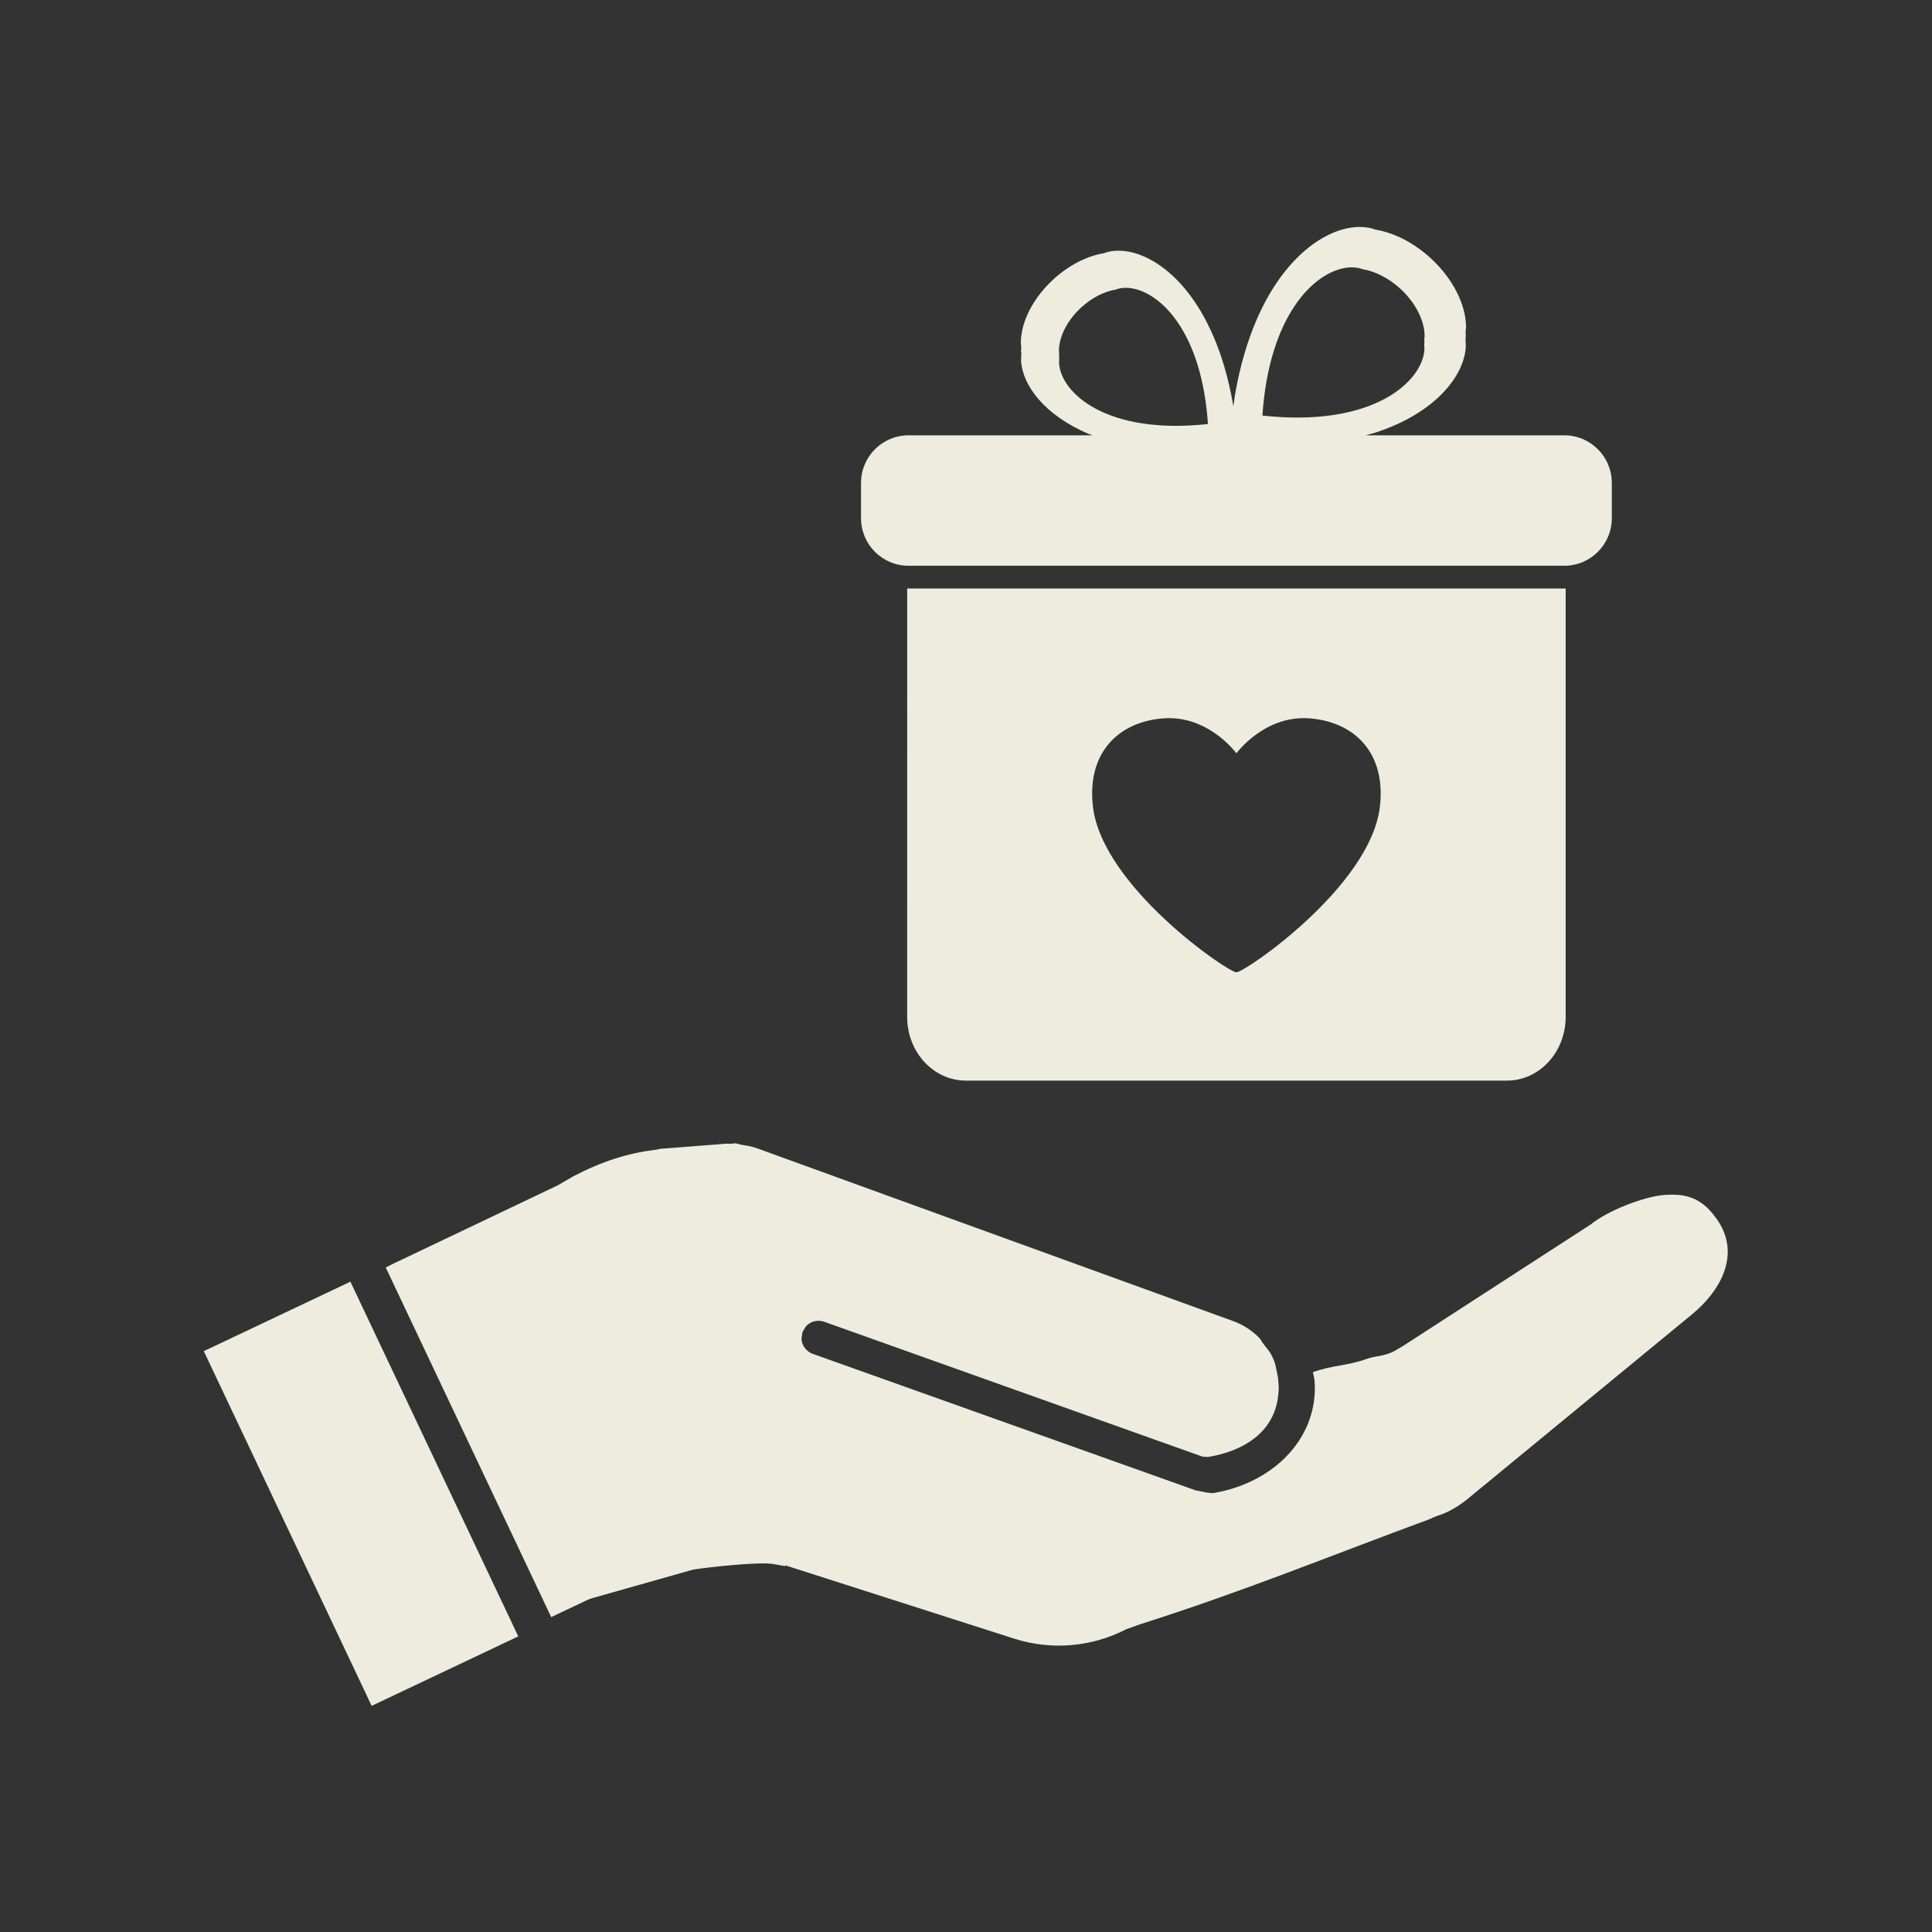 <svg xmlns="http://www.w3.org/2000/svg" xmlns:xlink="http://www.w3.org/1999/xlink" width="1080" zoomAndPan="magnify" viewBox="0 0 810 810" height="1080" preserveAspectRatio="xMidYMid meet" version="1.0"><rect x="0" y="0" width="810" height="810" fill="#333333" stroke="none"/><defs><clipPath id="fe71034a93"><path d="M 85.441 95.098 L 724.441 95.098 L 724.441 715.277 L 85.441 715.277 Z M 85.441 95.098 " clip-rule="nonzero"/></clipPath></defs><g clip-path="url(#fe71034a93)"><path fill="#eeecde" d="M 146.91 537.352 L 217.289 686.059 L 155.82 715.188 L 85.441 566.48 Z M 308.086 479.352 C 309.465 479.414 310.754 480.086 312.133 480.152 C 314.055 480.438 315.996 480.918 317.883 481.609 L 516.996 553.867 C 521.273 555.418 524.969 557.863 527.949 560.918 L 528.926 562.07 L 528.816 562.297 L 532.195 566.621 C 533.121 568.09 533.867 569.648 534.453 571.27 L 534.879 572.938 L 535.836 577.727 L 536.109 581.426 C 536.102 583.152 535.961 584.867 535.699 586.547 C 533.621 599.969 522.289 608.242 506.523 610.836 L 504.281 610.711 L 504.27 610.742 L 345.547 554.156 C 342.762 553.16 339.766 554.004 337.887 556.055 L 336.426 558.488 L 336.023 561.293 C 336.18 564.074 337.969 566.617 340.754 567.613 L 498.676 623.914 L 498.73 623.934 L 501.461 624.906 L 502.289 625.027 L 506.41 625.836 L 508.566 625.996 C 530.418 622.387 547.742 607.793 550.793 588.055 C 551.293 584.832 551.387 581.625 551.109 578.473 L 550.453 575.281 C 558.305 572.395 565.125 572.613 572.977 569.73 C 576.551 568.418 580.461 568.699 584.676 566.398 L 588.07 564.406 L 666.988 513.309 C 674.07 507.566 688.996 501.742 697.523 501.016 C 700.719 500.746 703.613 500.797 706.285 501.344 C 710.734 502.254 714.566 504.531 718.152 508.957 L 718.609 509.582 C 720.043 511.352 721.188 513.156 722.07 514.977 C 728.227 527.727 721.324 541.371 708.934 551.422 L 615.02 628.664 C 611.477 631.535 606.855 634.281 602.738 635.469 L 600.652 636.293 L 599.133 637.008 C 557.832 652.184 521.867 667.059 477.918 681.008 L 472.172 683.07 C 458.137 690.301 441.348 692.18 425.125 686.984 L 329.246 656.277 L 329.262 656.613 L 323.801 655.668 C 317.141 654.773 296.398 657.129 290.57 658.07 L 247.996 670.117 L 246.488 670.684 L 231.098 677.977 L 161.719 531.395 L 163.188 530.695 C 163.152 530.625 163.641 530.492 163.605 530.422 L 233.875 496.941 L 240.301 493.203 C 252.406 486.887 263.113 483.543 274.238 482.117 L 275.234 482.023 L 275.453 481.941 C 276.051 481.766 276.688 481.652 277.34 481.602 L 304.328 479.516 C 304.98 479.465 305.617 479.484 306.25 479.562 Z M 491.332 301.109 C 490.211 301.066 489.059 301.082 487.879 301.168 C 469.02 302.516 455.488 315.582 458.238 338.348 C 462.277 371.738 514.809 407.645 518.371 407.645 C 521.941 407.645 574.473 371.738 578.508 338.348 C 581.258 315.582 567.727 302.516 548.863 301.168 C 530.004 299.812 518.371 315.84 518.371 315.84 C 518.371 315.84 508.152 301.754 491.332 301.109 Z M 380.34 246.738 L 656.41 246.738 L 656.41 426.367 C 656.41 441.105 645.383 453.051 631.781 453.051 L 404.965 453.051 C 391.363 453.051 380.34 441.105 380.336 426.367 Z M 471.965 120.668 C 470.605 120.672 469.328 120.871 468.172 121.254 L 467.934 121.383 L 467.812 121.395 C 463.043 122.18 457.82 124.754 453.277 128.93 C 447.309 134.41 443.992 141.289 443.961 147.051 L 444.094 148.77 L 443.992 149.438 L 444.109 150.145 L 444.027 152.367 C 444.789 164.555 463.633 182.457 506.441 177.766 C 503.816 139.07 486.602 122.719 474.348 120.852 C 473.527 120.727 472.734 120.664 471.965 120.668 Z M 566.785 112.09 C 565.949 112.086 565.086 112.152 564.195 112.285 C 550.859 114.32 532.121 132.117 529.266 174.23 C 575.859 179.34 596.367 159.852 597.195 146.586 L 597.105 144.168 L 597.23 143.398 L 597.121 142.672 L 597.27 140.805 C 597.234 134.531 593.621 127.047 587.129 121.082 C 582.184 116.535 576.5 113.734 571.309 112.879 L 571.176 112.867 L 570.918 112.727 C 569.66 112.309 568.27 112.09 566.785 112.09 Z M 570.152 95.145 C 572.316 95.152 574.344 95.469 576.18 96.078 L 576.559 96.285 L 576.754 96.297 C 584.328 97.547 592.629 101.637 599.848 108.273 C 609.328 116.984 614.598 127.91 614.648 137.066 L 614.434 139.797 L 614.598 140.855 L 614.414 141.98 L 614.543 145.512 C 613.785 157.613 601.809 173.266 576.324 181.48 L 572.605 182.512 L 655.832 182.512 C 666.836 182.512 675.758 191.438 675.758 202.449 L 675.758 217.258 C 675.758 228.27 666.836 237.195 655.832 237.195 L 380.914 237.195 C 369.906 237.195 360.988 228.27 360.988 217.258 L 360.988 202.449 C 360.988 191.438 369.906 182.512 380.914 182.512 L 458.02 182.512 L 456.551 181.969 C 437.691 174.035 428.715 161.387 428.086 151.375 L 428.207 148.133 L 428.039 147.102 L 428.188 146.125 L 427.988 143.621 C 428.035 135.207 432.879 125.164 441.59 117.164 C 448.227 111.066 455.848 107.309 462.809 106.16 L 462.988 106.148 L 463.336 105.957 C 465.023 105.398 466.887 105.105 468.875 105.102 C 469.996 105.098 471.156 105.188 472.348 105.367 C 488.004 107.754 509.203 126.328 516.824 168.777 L 517.066 170.395 L 517.855 165.07 C 526.055 118.43 549.258 98.043 566.371 95.438 C 567.668 95.238 568.93 95.145 570.152 95.145 Z M 570.152 95.145 " fill-opacity="1" fill-rule="evenodd"/></g></svg>